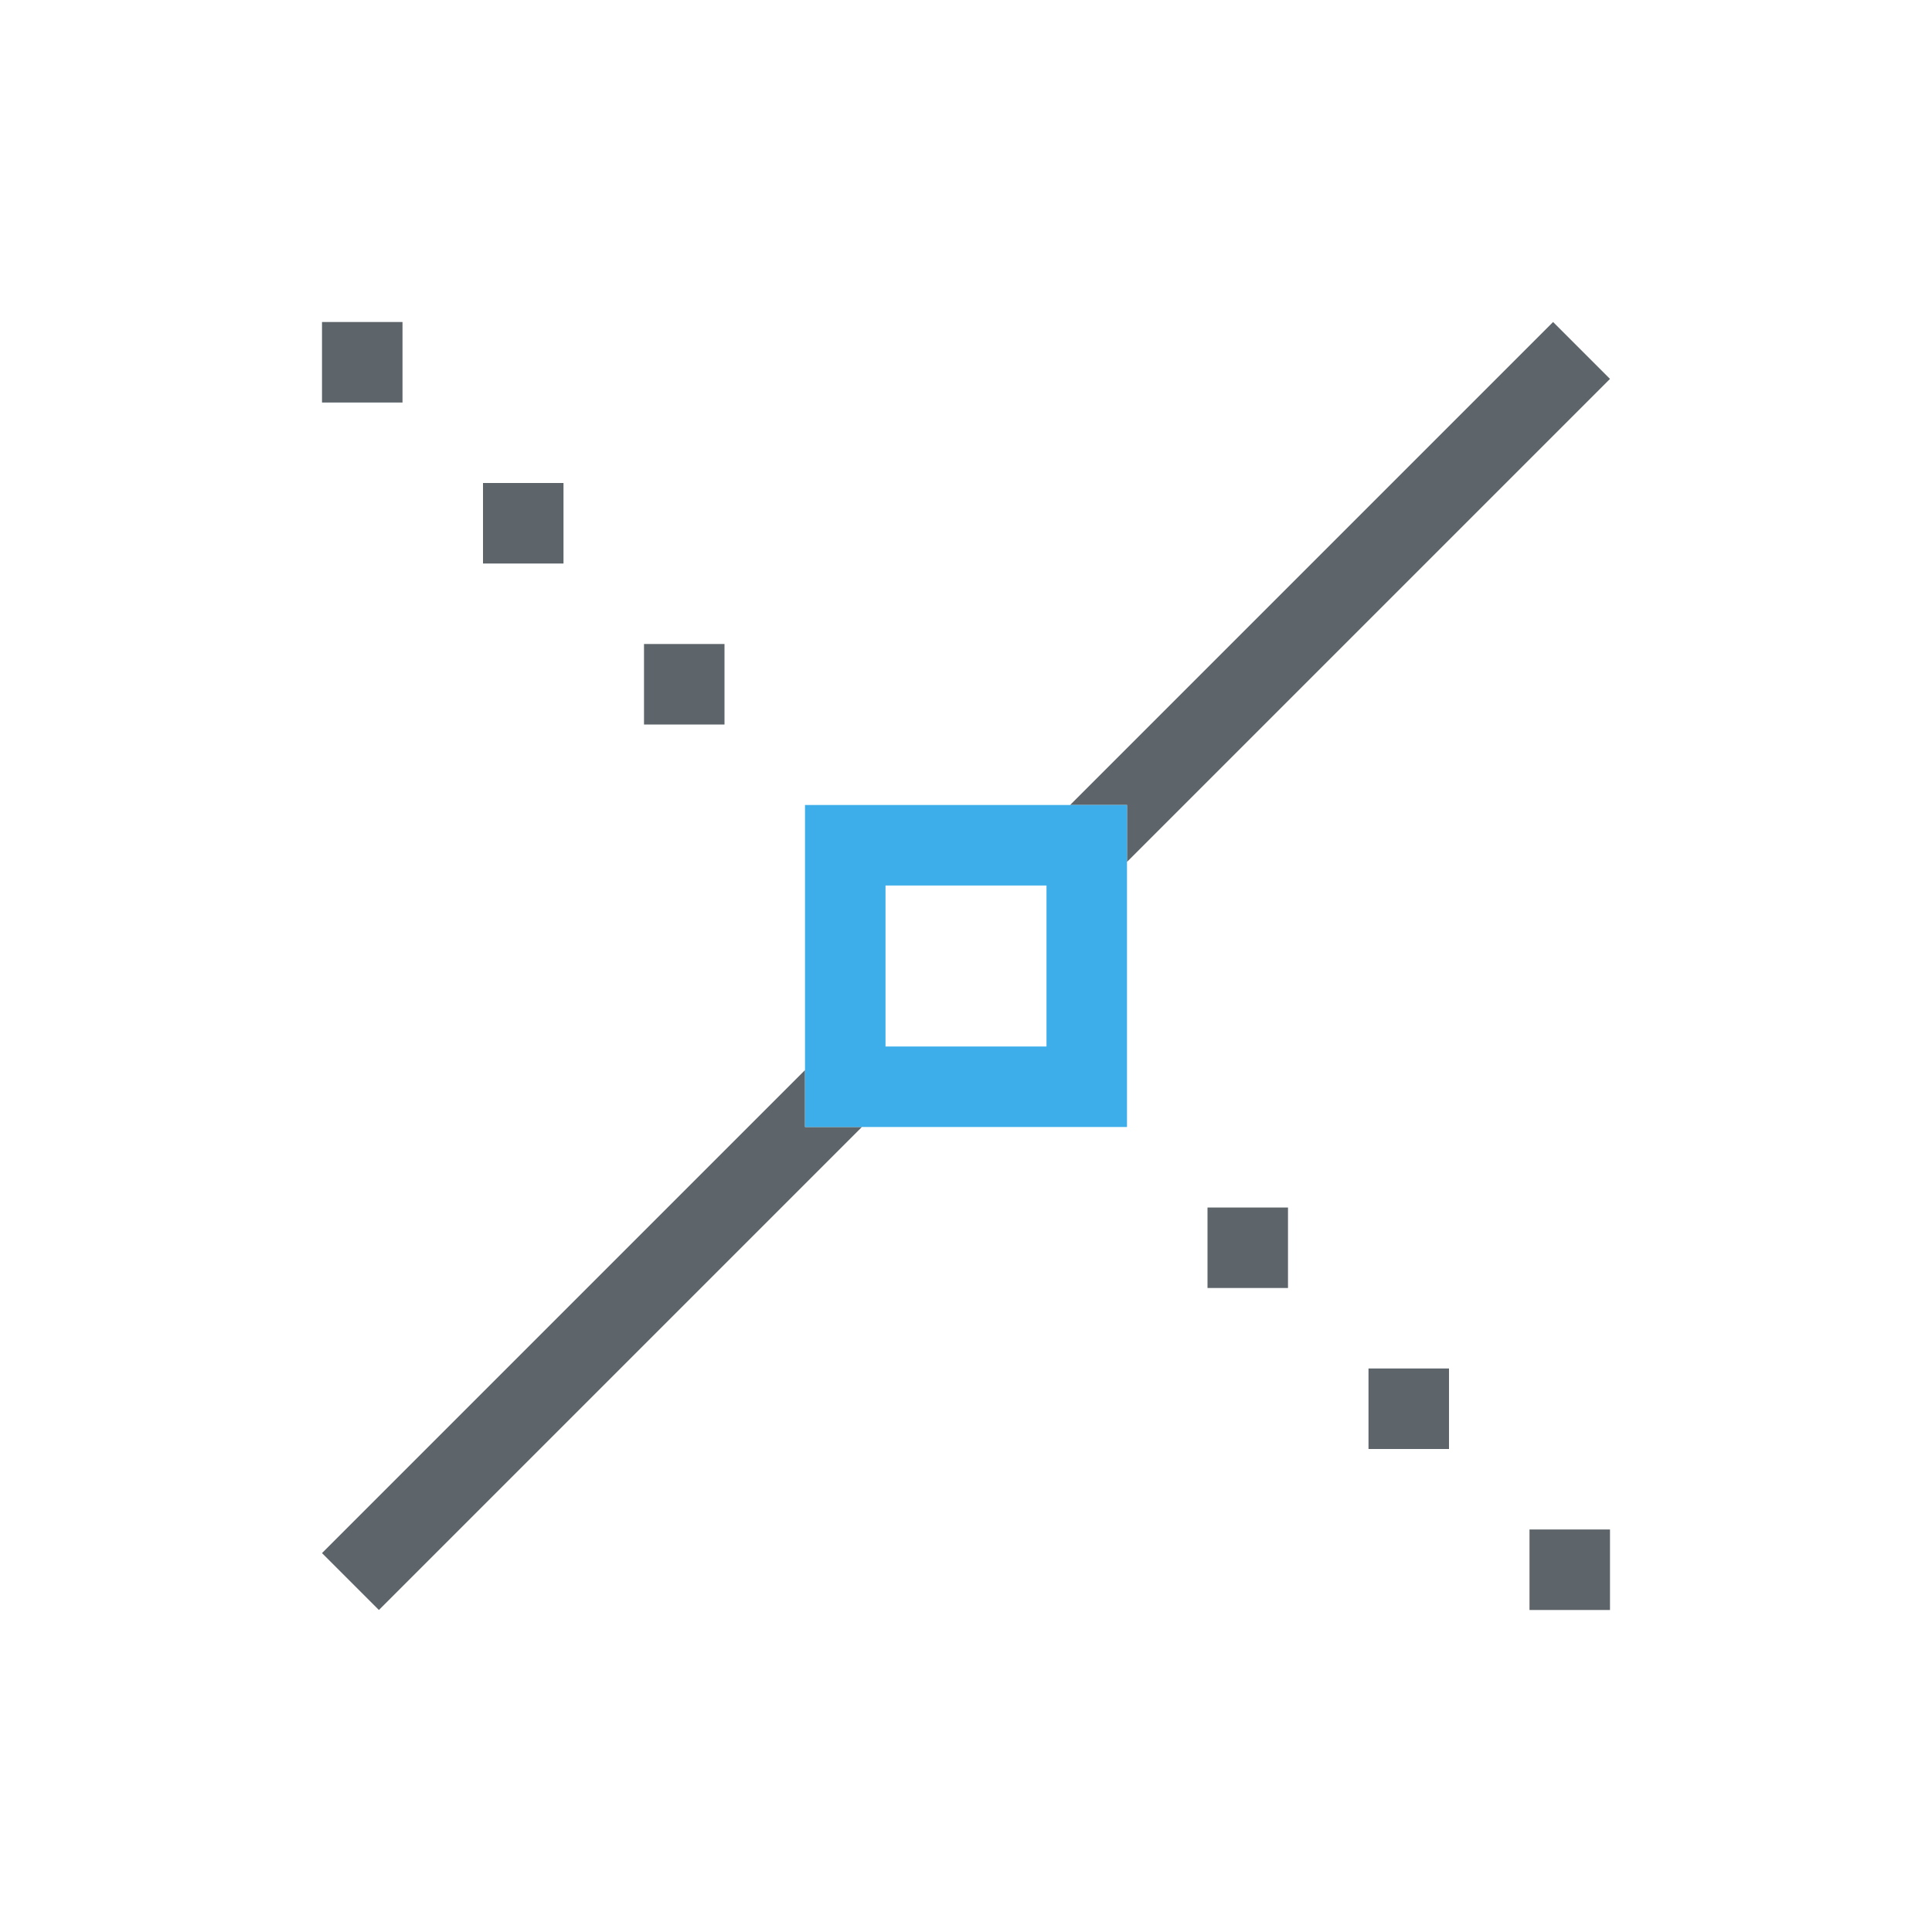 <svg xmlns="http://www.w3.org/2000/svg" viewBox="0 0 24 24"><path d="M4 4v1h1V4H4zm15.293 0l-6 6H14v.707l6-6L19.293 4zM6 6v1h1V6H6zm2 2v1h1V8H8zm2 5.293l-6 6 .707.707 6-6H10v-.707zM15 15v1h1v-1h-1zm2 2v1h1v-1h-1zm2 2v1h1v-1h-1z" fill="currentColor" color="#5d656b"/><path d="M10 10v4h4v-4h-4zm1 1h2v2h-2v-2z" fill="currentColor" color="#3daee9"/></svg>